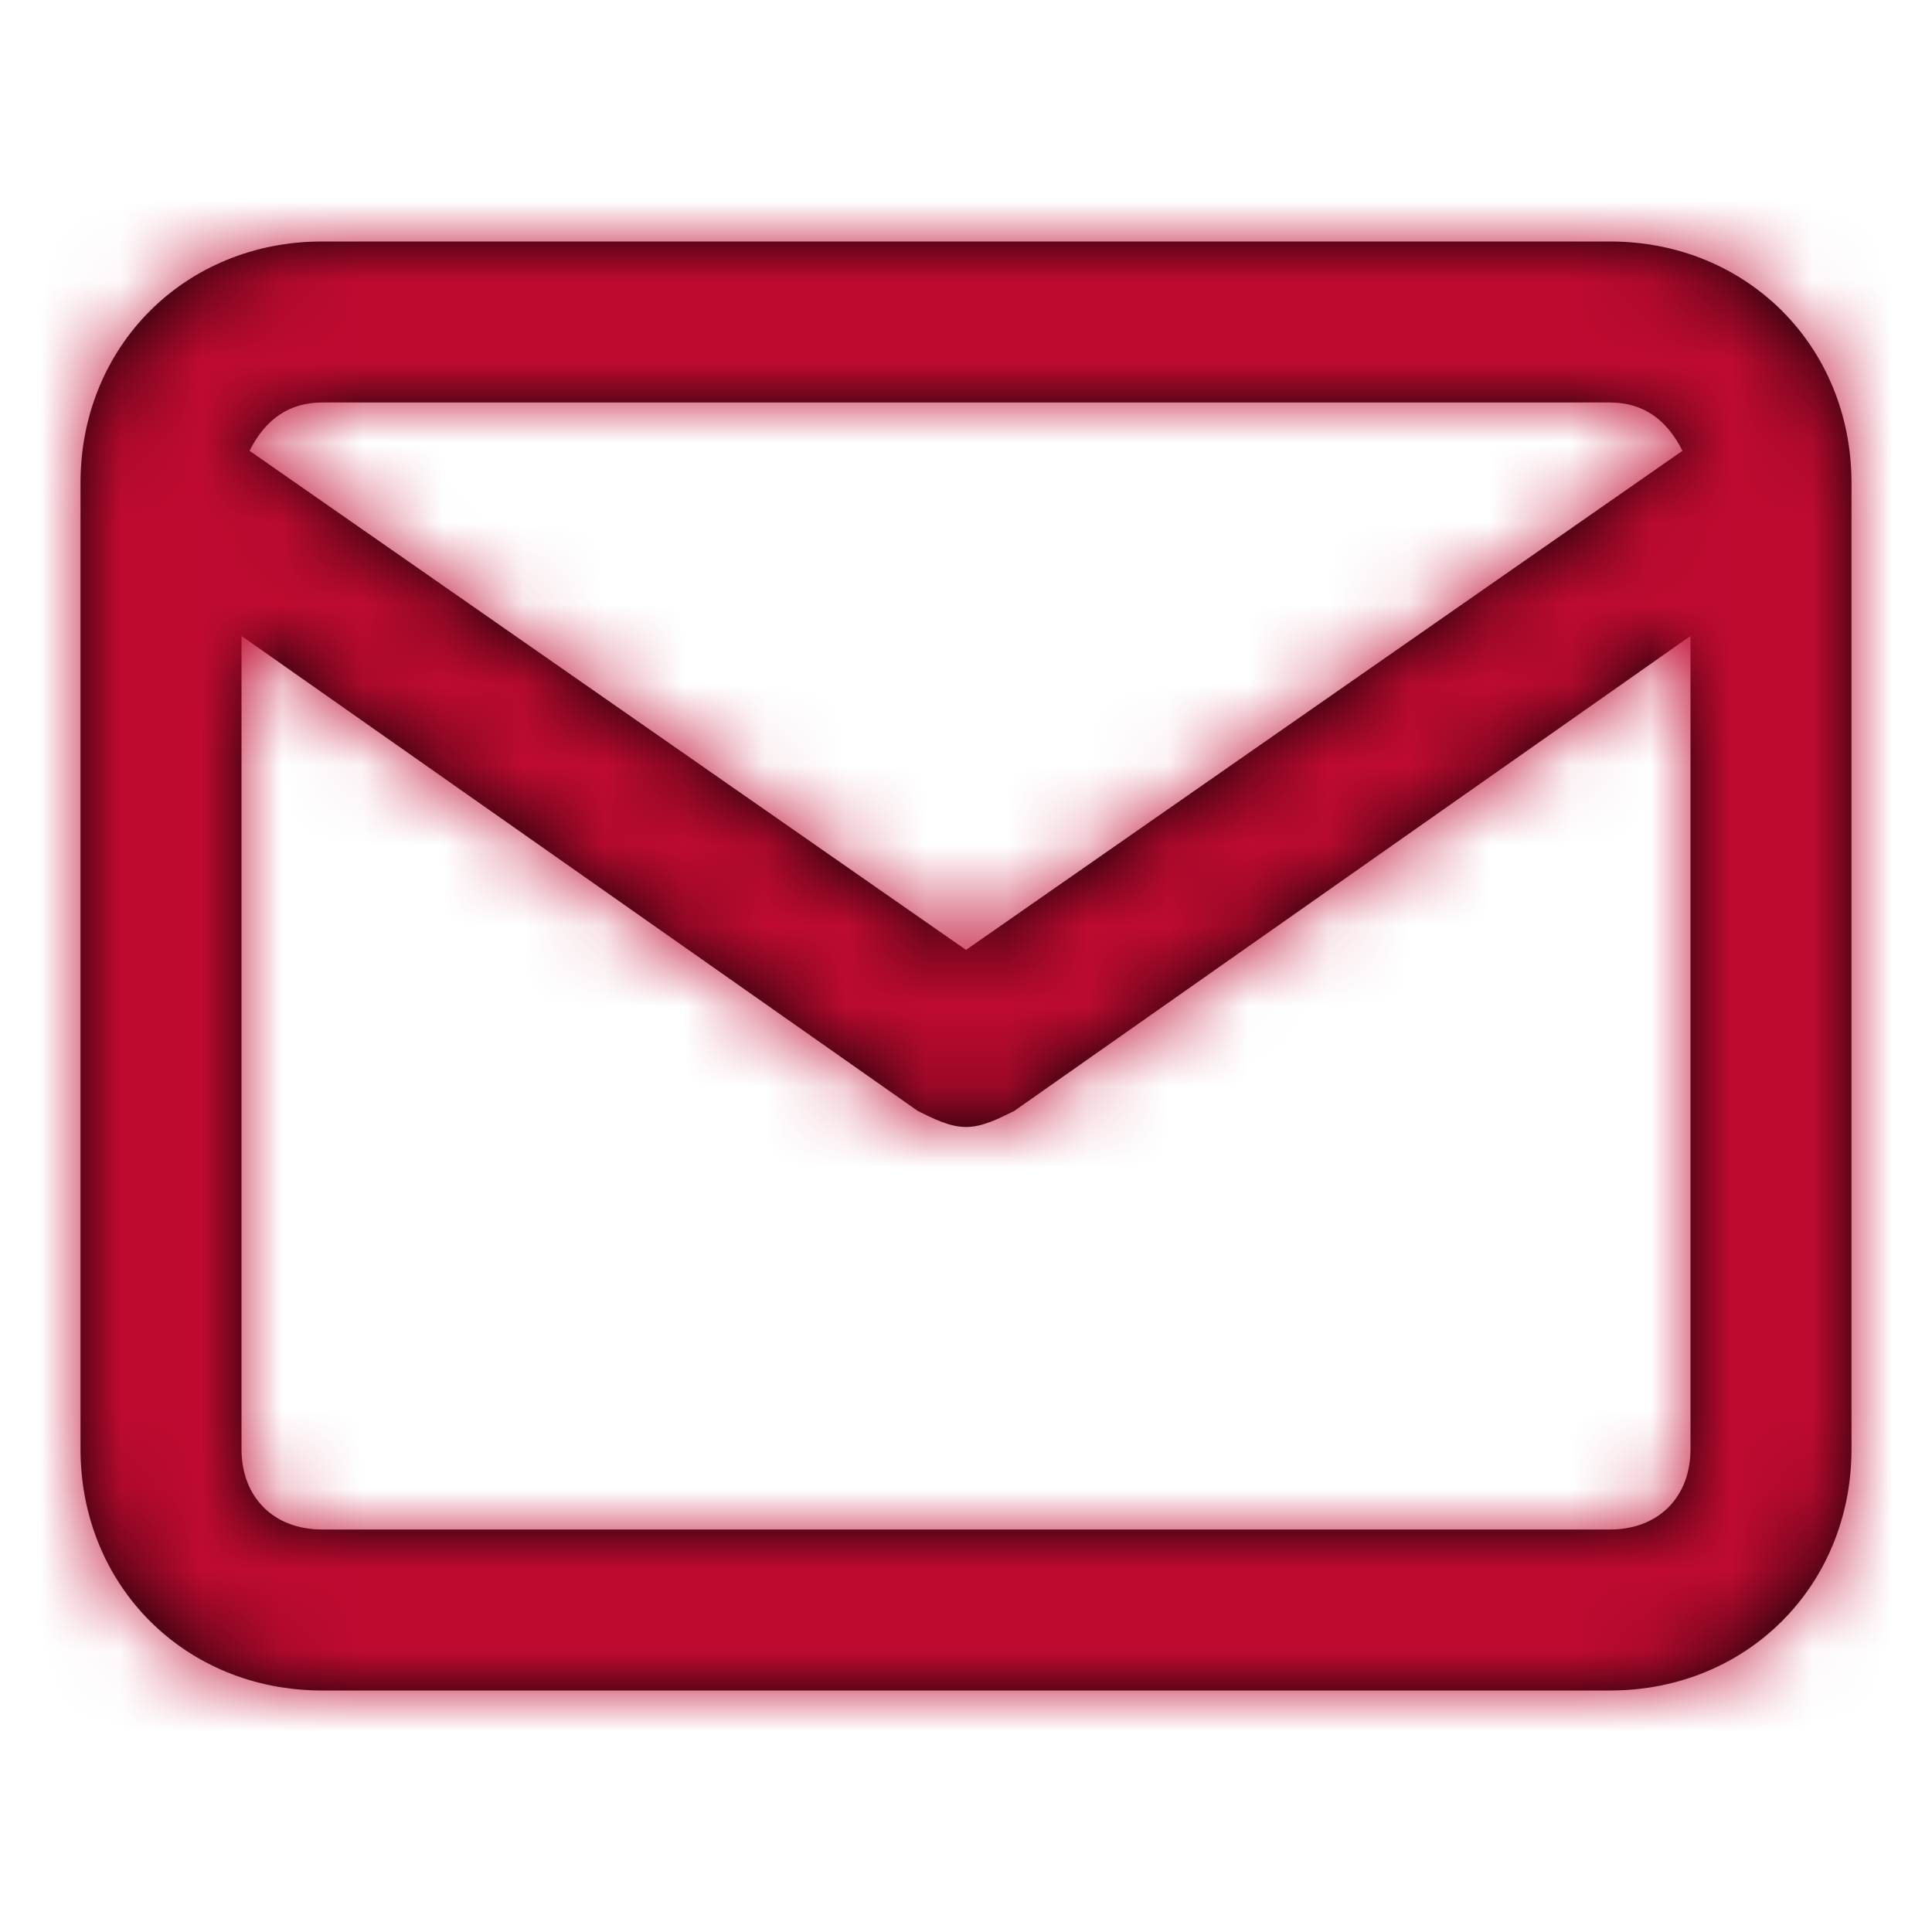 <svg width="20" height="20" viewBox="0 0 24 24" fill="none" xmlns="http://www.w3.org/2000/svg">
<path fill-rule="evenodd" clip-rule="evenodd" d="M20 3H4C2.3 3 1 4.3 1 6V18C1 19.7 2.3 21 4 21H20C21.7 21 23 19.7 23 18V6C23 4.3 21.7 3 20 3ZM4 5H20C20.4 5 20.7 5.2 20.9 5.6L12 11.8L3.1 5.6C3.3 5.2 3.6 5 4 5ZM3 18C3 18.6 3.4 19 4 19H20C20.6 19 21 18.6 21 18V7.9L12.6 13.8C12.4 13.9 12.2 14 12 14C11.8 14 11.6 13.9 11.4 13.8L3 7.9V18Z" fill="black"/>
<mask id="mask0_3_4997" style="mask-type:alpha" maskUnits="userSpaceOnUse" x="1" y="3" width="22" height="18">
<path fill-rule="evenodd" clip-rule="evenodd" d="M20 3H4C2.3 3 1 4.3 1 6V18C1 19.7 2.3 21 4 21H20C21.7 21 23 19.7 23 18V6C23 4.3 21.7 3 20 3ZM4 5H20C20.4 5 20.7 5.2 20.9 5.6L12 11.8L3.1 5.6C3.3 5.2 3.6 5 4 5ZM3 18C3 18.6 3.4 19 4 19H20C20.6 19 21 18.6 21 18V7.9L12.6 13.8C12.4 13.9 12.2 14 12 14C11.8 14 11.6 13.9 11.4 13.8L3 7.9V18Z" fill="white"/>
</mask>
<g mask="url(#mask0_3_4997)">
<path fill-rule="evenodd" clip-rule="evenodd" d="M0 0H24V24H0V0Z" fill="#BF0A30"/>
</g>
</svg>
